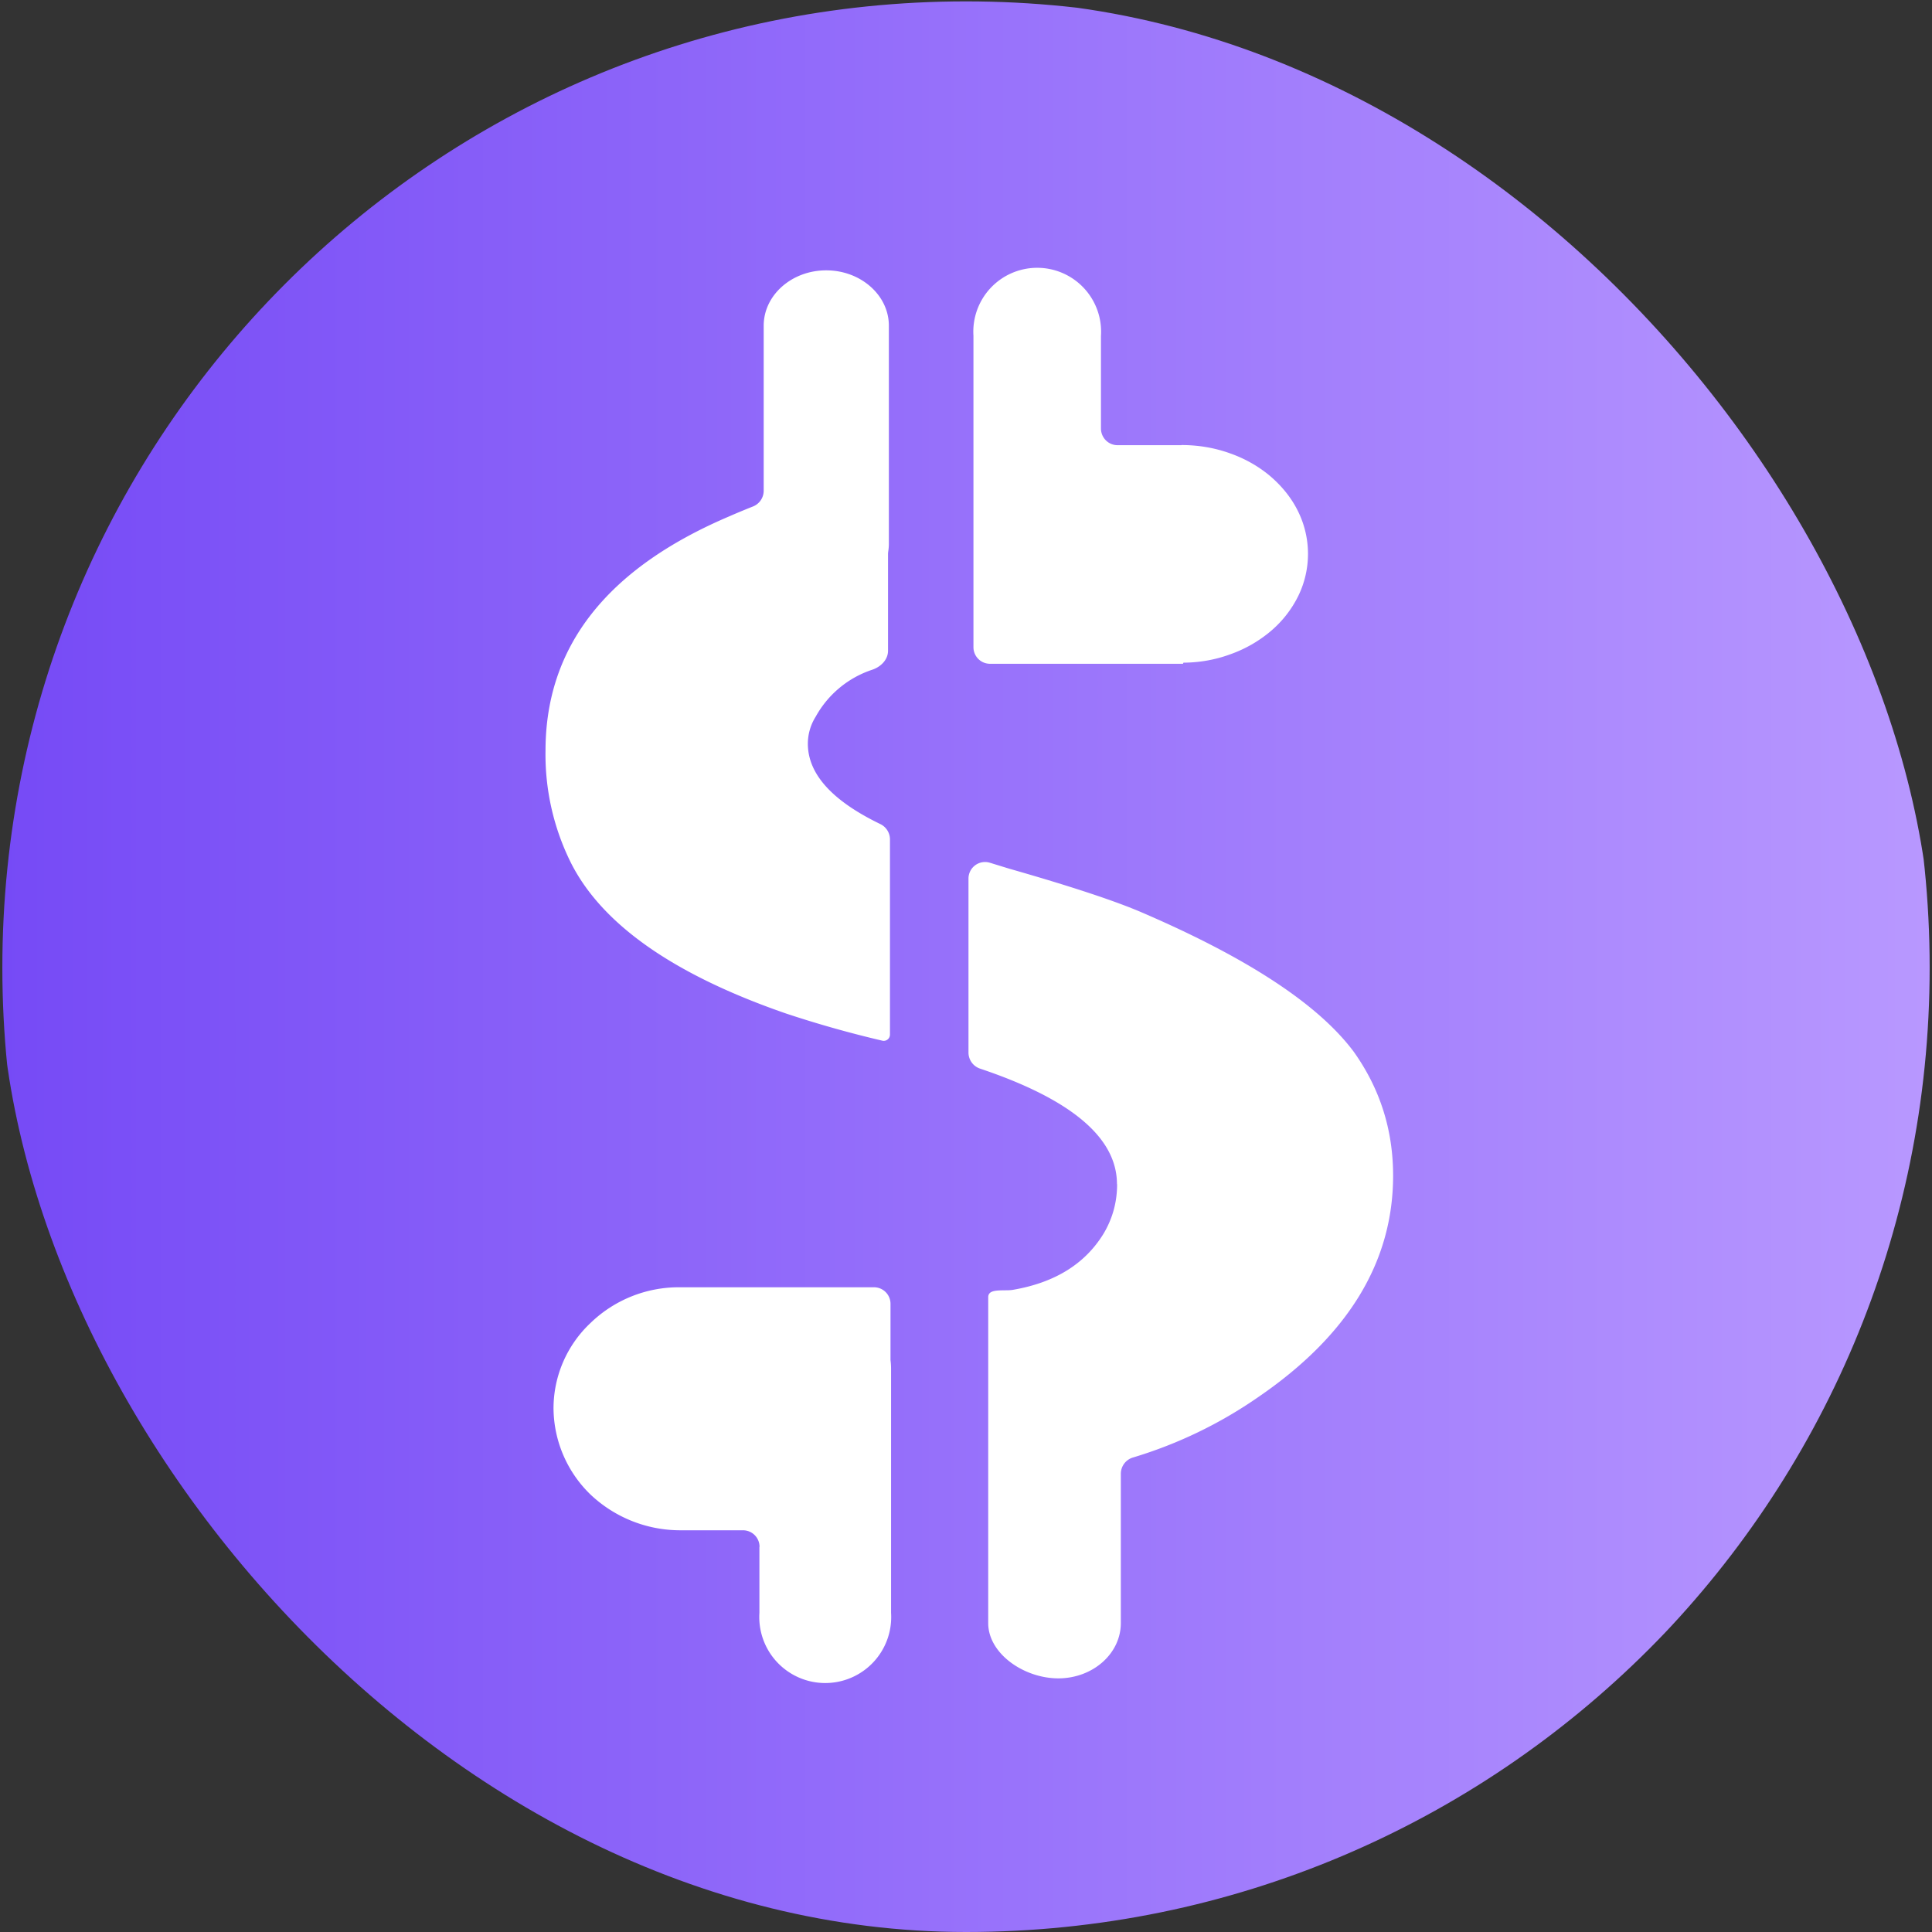 <svg width="14" height="14" fill="none" xmlns="http://www.w3.org/2000/svg"><rect width="100%" height="100%" fill="#333333" stroke="none"/><g clip-path="url(#a)"><path d="M7 14.014c3.856 0 6.983-3.135 6.983-7.002S10.856.01 7 .01.017 3.145.017 7.012 3.144 14.014 7 14.014Z" fill="url(#b)"/><path fill-rule="evenodd" clip-rule="evenodd" d="M5.854 5.389c0 .219.175.413.524.582.043.02.071.064.071.111v1.415c0 .03-.028.051-.056.044a7.995 7.995 0 0 1-.695-.196c-.814-.281-1.334-.645-1.56-1.091a1.76 1.76 0 0 1-.185-.814c0-.755.444-1.321 1.333-1.699.057-.025.113-.048.168-.07a.123.123 0 0 0 .08-.114V2.36c0-.221.203-.401.453-.401s.454.18.454.401V3.94a.359.359 0 0 1-.004.053.15.15 0 0 0-.002.021v.702c0 .062-.049.115-.114.137a.729.729 0 0 0-.41.34.369.369 0 0 0-.057.196Zm2.24 3.192c0-.336-.33-.615-.991-.837a.123.123 0 0 1-.085-.116v-1.26a.12.12 0 0 1 .156-.116l.14.043c.455.13.776.237.965.319.766.33 1.277.666 1.532 1.009.19.268.284.566.284.896 0 .625-.326 1.16-.979 1.606a3.21 3.21 0 0 1-.904.436.123.123 0 0 0-.09.118v1.082c0 .222-.203.401-.453.401s-.508-.18-.508-.4v-1.374a.4.4 0 0 1 0-.011V9.4c0-.048.055-.049.115-.05.025 0 .05 0 .073-.005.299-.053.514-.188.647-.404.066-.11.099-.23.099-.36Zm-1.04-5.355v-.792a.463.463 0 1 1 .924 0v.671c0 .067.054.121.12.121h.463l.001-.001h.001c.12 0 .239.02.35.06.111.039.212.097.297.17.085.074.153.16.199.256a.696.696 0 0 1 0 .605.794.794 0 0 1-.199.256.938.938 0 0 1-.297.17c-.106.039-.22.059-.335.06a.004.004 0 0 0-.004.005.004.004 0 0 1-.004.003H7.174a.12.12 0 0 1-.12-.12V3.226Zm-1.55 7.983a.12.12 0 0 0-.12-.12h-.46a.947.947 0 0 1-.644-.258.878.878 0 0 1-.269-.623.85.85 0 0 1 .269-.622.92.92 0 0 1 .644-.258h1.409a.12.12 0 0 1 .12.121v.407a.487.487 0 0 1 .004.067v1.764a.478.478 0 1 1-.954 0v-.478Z" fill="#fff"/></g><defs><linearGradient id="b" x1="0" y1="7" x2="14" y2="7" gradientUnits="userSpaceOnUse"><stop stop-color="#764AF6"/><stop offset="1" stop-color="#B898FF"/></linearGradient><clipPath id="a"><rect width="14" height="14" rx="7" fill="#fff"/></clipPath></defs></svg>